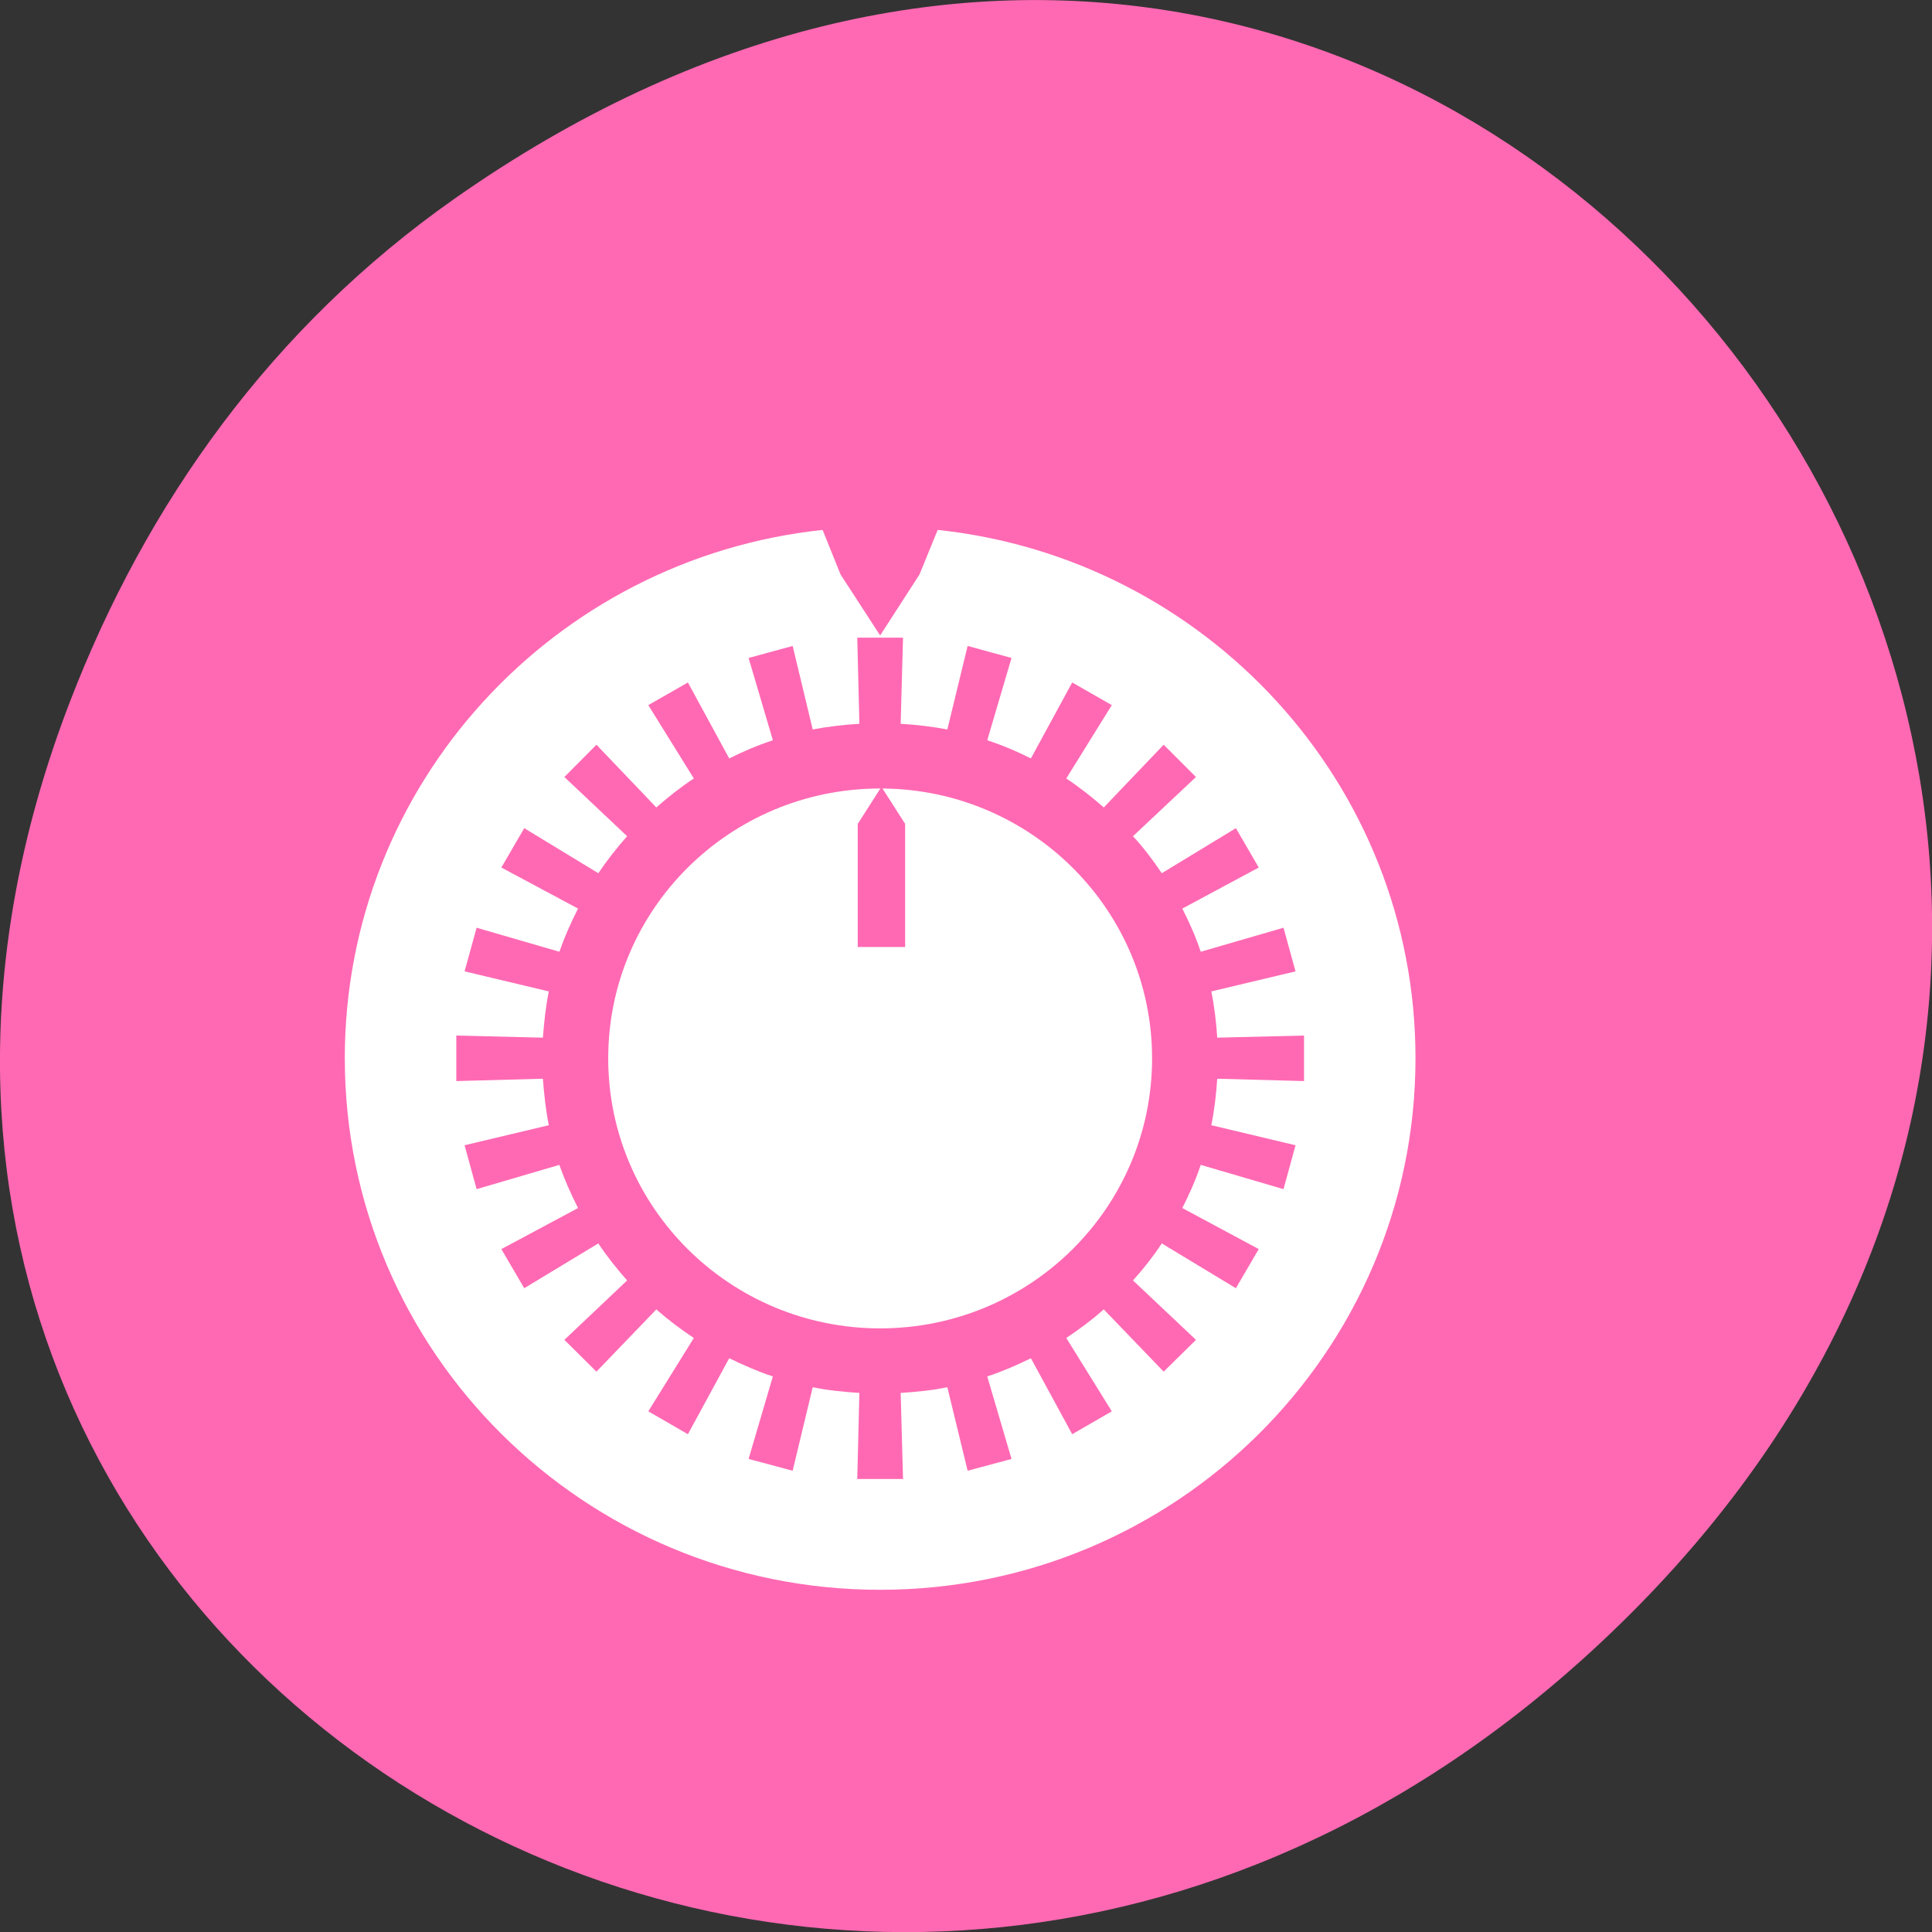 <svg xmlns="http://www.w3.org/2000/svg" viewBox="0 0 32 32"><rect x="0" y="0" width="32" height="32" fill="#333333" stroke="none"/><path d="m 7.52 3.297 c 16.367 -11.504 32.953 9.742 19.617 23.301 c -12.566 12.77 -32.09 0.93 -25.984 -14.961 c 1.273 -3.316 3.363 -6.227 6.367 -8.34" fill="#ff69b3"/><g fill="#fff"><path d="m 13.625 8.777 c -4.449 0.473 -7.914 4.211 -7.914 8.75 c 0 4.863 3.969 8.805 8.867 8.805 c 4.895 0 8.867 -3.941 8.867 -8.805 c 0 -4.539 -3.465 -8.277 -7.914 -8.75 l -0.301 0.738 l -0.652 1.01 l -0.656 -1.01 m 0.277 1.047 h 0.758 l -0.039 1.426 c 0.262 0.016 0.523 0.047 0.773 0.094 l 0.336 -1.383 l 0.727 0.199 l -0.402 1.363 c 0.25 0.082 0.492 0.184 0.723 0.301 l 0.684 -1.258 l 0.656 0.375 l -0.754 1.215 c 0.219 0.145 0.426 0.309 0.621 0.48 l 0.992 -1.039 l 0.535 0.535 l -1.043 0.98 c 0.176 0.191 0.332 0.398 0.477 0.613 l 1.227 -0.746 l 0.379 0.652 l -1.266 0.68 c 0.117 0.23 0.223 0.469 0.305 0.715 l 1.371 -0.398 l 0.199 0.723 l -1.395 0.332 c 0.051 0.25 0.082 0.508 0.098 0.766 l 1.438 -0.035 v 0.754 l -1.438 -0.039 c -0.016 0.258 -0.047 0.52 -0.098 0.77 l 1.395 0.332 l -0.199 0.727 l -1.371 -0.402 c -0.082 0.246 -0.188 0.484 -0.305 0.715 l 1.266 0.68 l -0.379 0.648 l -1.227 -0.742 c -0.145 0.219 -0.301 0.418 -0.477 0.613 l 1.043 0.984 l -0.535 0.527 l -0.992 -1.031 c -0.195 0.172 -0.402 0.328 -0.621 0.473 l 0.754 1.215 l -0.656 0.379 l -0.684 -1.258 c -0.23 0.113 -0.473 0.219 -0.723 0.301 l 0.402 1.367 l -0.727 0.195 l -0.336 -1.383 c -0.25 0.051 -0.512 0.078 -0.773 0.094 l 0.039 1.426 h -0.758 l 0.035 -1.426 c -0.262 -0.016 -0.523 -0.043 -0.773 -0.094 l -0.332 1.383 l -0.73 -0.195 l 0.402 -1.367 c -0.25 -0.082 -0.488 -0.188 -0.723 -0.301 l -0.684 1.258 l -0.656 -0.379 l 0.754 -1.215 c -0.219 -0.145 -0.426 -0.301 -0.621 -0.473 l -0.992 1.031 l -0.531 -0.527 l 1.039 -0.984 c -0.172 -0.195 -0.332 -0.395 -0.477 -0.613 l -1.227 0.742 l -0.379 -0.648 l 1.27 -0.68 c -0.117 -0.23 -0.223 -0.469 -0.309 -0.715 l -1.371 0.402 l -0.199 -0.727 l 1.395 -0.332 c -0.051 -0.25 -0.078 -0.512 -0.098 -0.77 l -1.434 0.039 v -0.754 l 1.434 0.035 c 0.02 -0.258 0.047 -0.516 0.098 -0.766 l -1.395 -0.332 l 0.199 -0.723 l 1.371 0.398 c 0.086 -0.246 0.191 -0.484 0.309 -0.715 l -1.27 -0.68 l 0.379 -0.652 l 1.227 0.746 c 0.145 -0.215 0.305 -0.418 0.477 -0.613 l -1.039 -0.98 l 0.531 -0.535 l 0.992 1.039 c 0.195 -0.172 0.402 -0.336 0.621 -0.48 l -0.754 -1.215 l 0.656 -0.375 l 0.684 1.258 c 0.234 -0.117 0.473 -0.219 0.723 -0.301 l -0.402 -1.363 l 0.73 -0.199 l 0.332 1.383 c 0.25 -0.047 0.512 -0.078 0.773 -0.094"/><path d="m 14.578 13.06 c -2.488 0 -4.504 2 -4.504 4.469 c 0 2.473 2.02 4.473 4.504 4.473 c 2.488 0 4.504 -2 4.504 -4.473 c 0 -2.453 -1.996 -4.449 -4.465 -4.469 l 0.375 0.586 v 2.039 h -0.785 v -2.039 l 0.375 -0.586 c 0 0 -0.004 0 -0.004 0"/></g></svg>